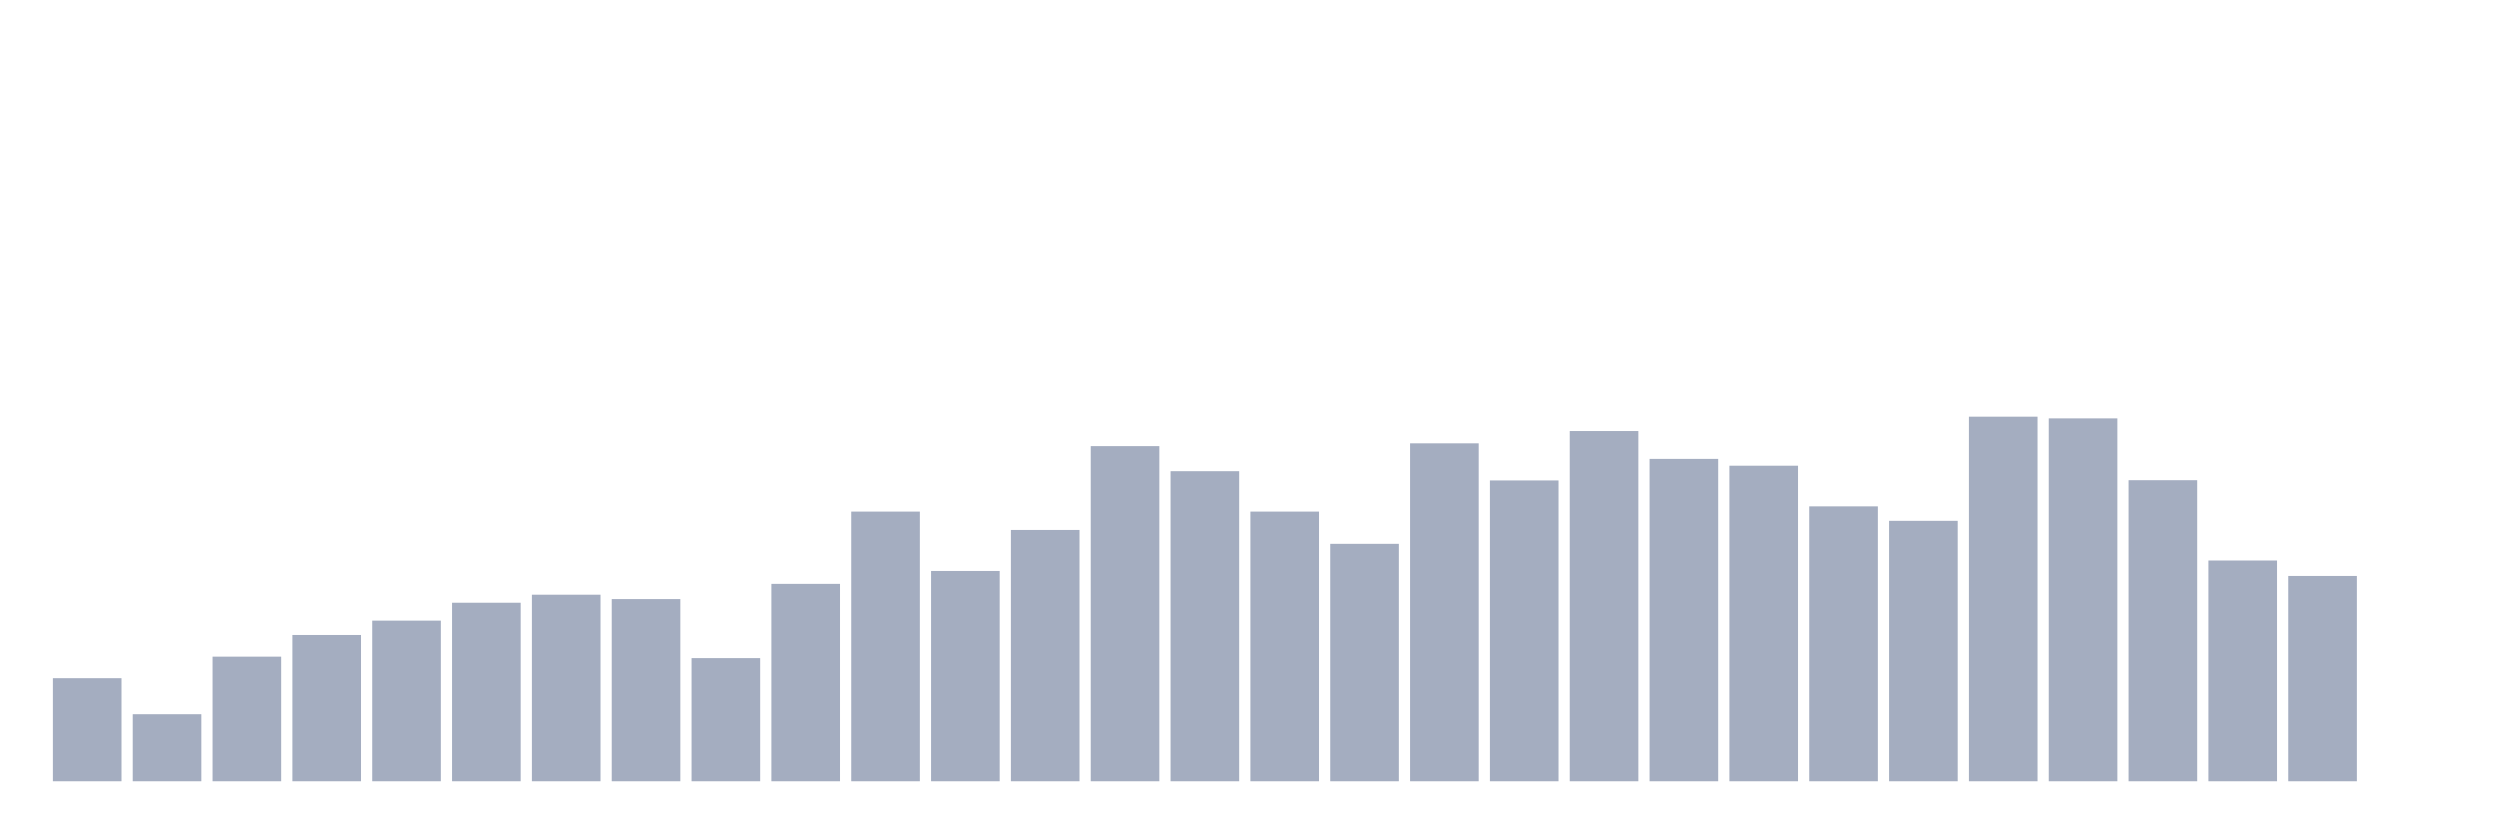<svg xmlns="http://www.w3.org/2000/svg" viewBox="0 0 480 160"><g transform="translate(10,10)"><rect class="bar" x="0.153" width="13.175" y="120.21" height="19.79" fill="rgb(164,173,192)"></rect><rect class="bar" x="15.482" width="13.175" y="127.126" height="12.874" fill="rgb(164,173,192)"></rect><rect class="bar" x="30.81" width="13.175" y="116.075" height="23.925" fill="rgb(164,173,192)"></rect><rect class="bar" x="46.138" width="13.175" y="111.916" height="28.084" fill="rgb(164,173,192)"></rect><rect class="bar" x="61.466" width="13.175" y="109.159" height="30.841" fill="rgb(164,173,192)"></rect><rect class="bar" x="76.794" width="13.175" y="105.724" height="34.276" fill="rgb(164,173,192)"></rect><rect class="bar" x="92.123" width="13.175" y="104.182" height="35.818" fill="rgb(164,173,192)"></rect><rect class="bar" x="107.451" width="13.175" y="105.023" height="34.977" fill="rgb(164,173,192)"></rect><rect class="bar" x="122.779" width="13.175" y="116.355" height="23.645" fill="rgb(164,173,192)"></rect><rect class="bar" x="138.107" width="13.175" y="102.103" height="37.897" fill="rgb(164,173,192)"></rect><rect class="bar" x="153.436" width="13.175" y="88.224" height="51.776" fill="rgb(164,173,192)"></rect><rect class="bar" x="168.764" width="13.175" y="99.626" height="40.374" fill="rgb(164,173,192)"></rect><rect class="bar" x="184.092" width="13.175" y="91.752" height="48.248" fill="rgb(164,173,192)"></rect><rect class="bar" x="199.42" width="13.175" y="75.654" height="64.346" fill="rgb(164,173,192)"></rect><rect class="bar" x="214.748" width="13.175" y="80.467" height="59.533" fill="rgb(164,173,192)"></rect><rect class="bar" x="230.077" width="13.175" y="88.224" height="51.776" fill="rgb(164,173,192)"></rect><rect class="bar" x="245.405" width="13.175" y="94.416" height="45.584" fill="rgb(164,173,192)"></rect><rect class="bar" x="260.733" width="13.175" y="75.117" height="64.883" fill="rgb(164,173,192)"></rect><rect class="bar" x="276.061" width="13.175" y="82.243" height="57.757" fill="rgb(164,173,192)"></rect><rect class="bar" x="291.39" width="13.175" y="72.757" height="67.243" fill="rgb(164,173,192)"></rect><rect class="bar" x="306.718" width="13.175" y="78.107" height="61.893" fill="rgb(164,173,192)"></rect><rect class="bar" x="322.046" width="13.175" y="79.416" height="60.584" fill="rgb(164,173,192)"></rect><rect class="bar" x="337.374" width="13.175" y="87.22" height="52.78" fill="rgb(164,173,192)"></rect><rect class="bar" x="352.702" width="13.175" y="90" height="50" fill="rgb(164,173,192)"></rect><rect class="bar" x="368.031" width="13.175" y="70" height="70" fill="rgb(164,173,192)"></rect><rect class="bar" x="383.359" width="13.175" y="70.327" height="69.673" fill="rgb(164,173,192)"></rect><rect class="bar" x="398.687" width="13.175" y="82.196" height="57.804" fill="rgb(164,173,192)"></rect><rect class="bar" x="414.015" width="13.175" y="97.617" height="42.383" fill="rgb(164,173,192)"></rect><rect class="bar" x="429.344" width="13.175" y="100.584" height="39.416" fill="rgb(164,173,192)"></rect><rect class="bar" x="444.672" width="13.175" y="140" height="0" fill="rgb(164,173,192)"></rect></g></svg>